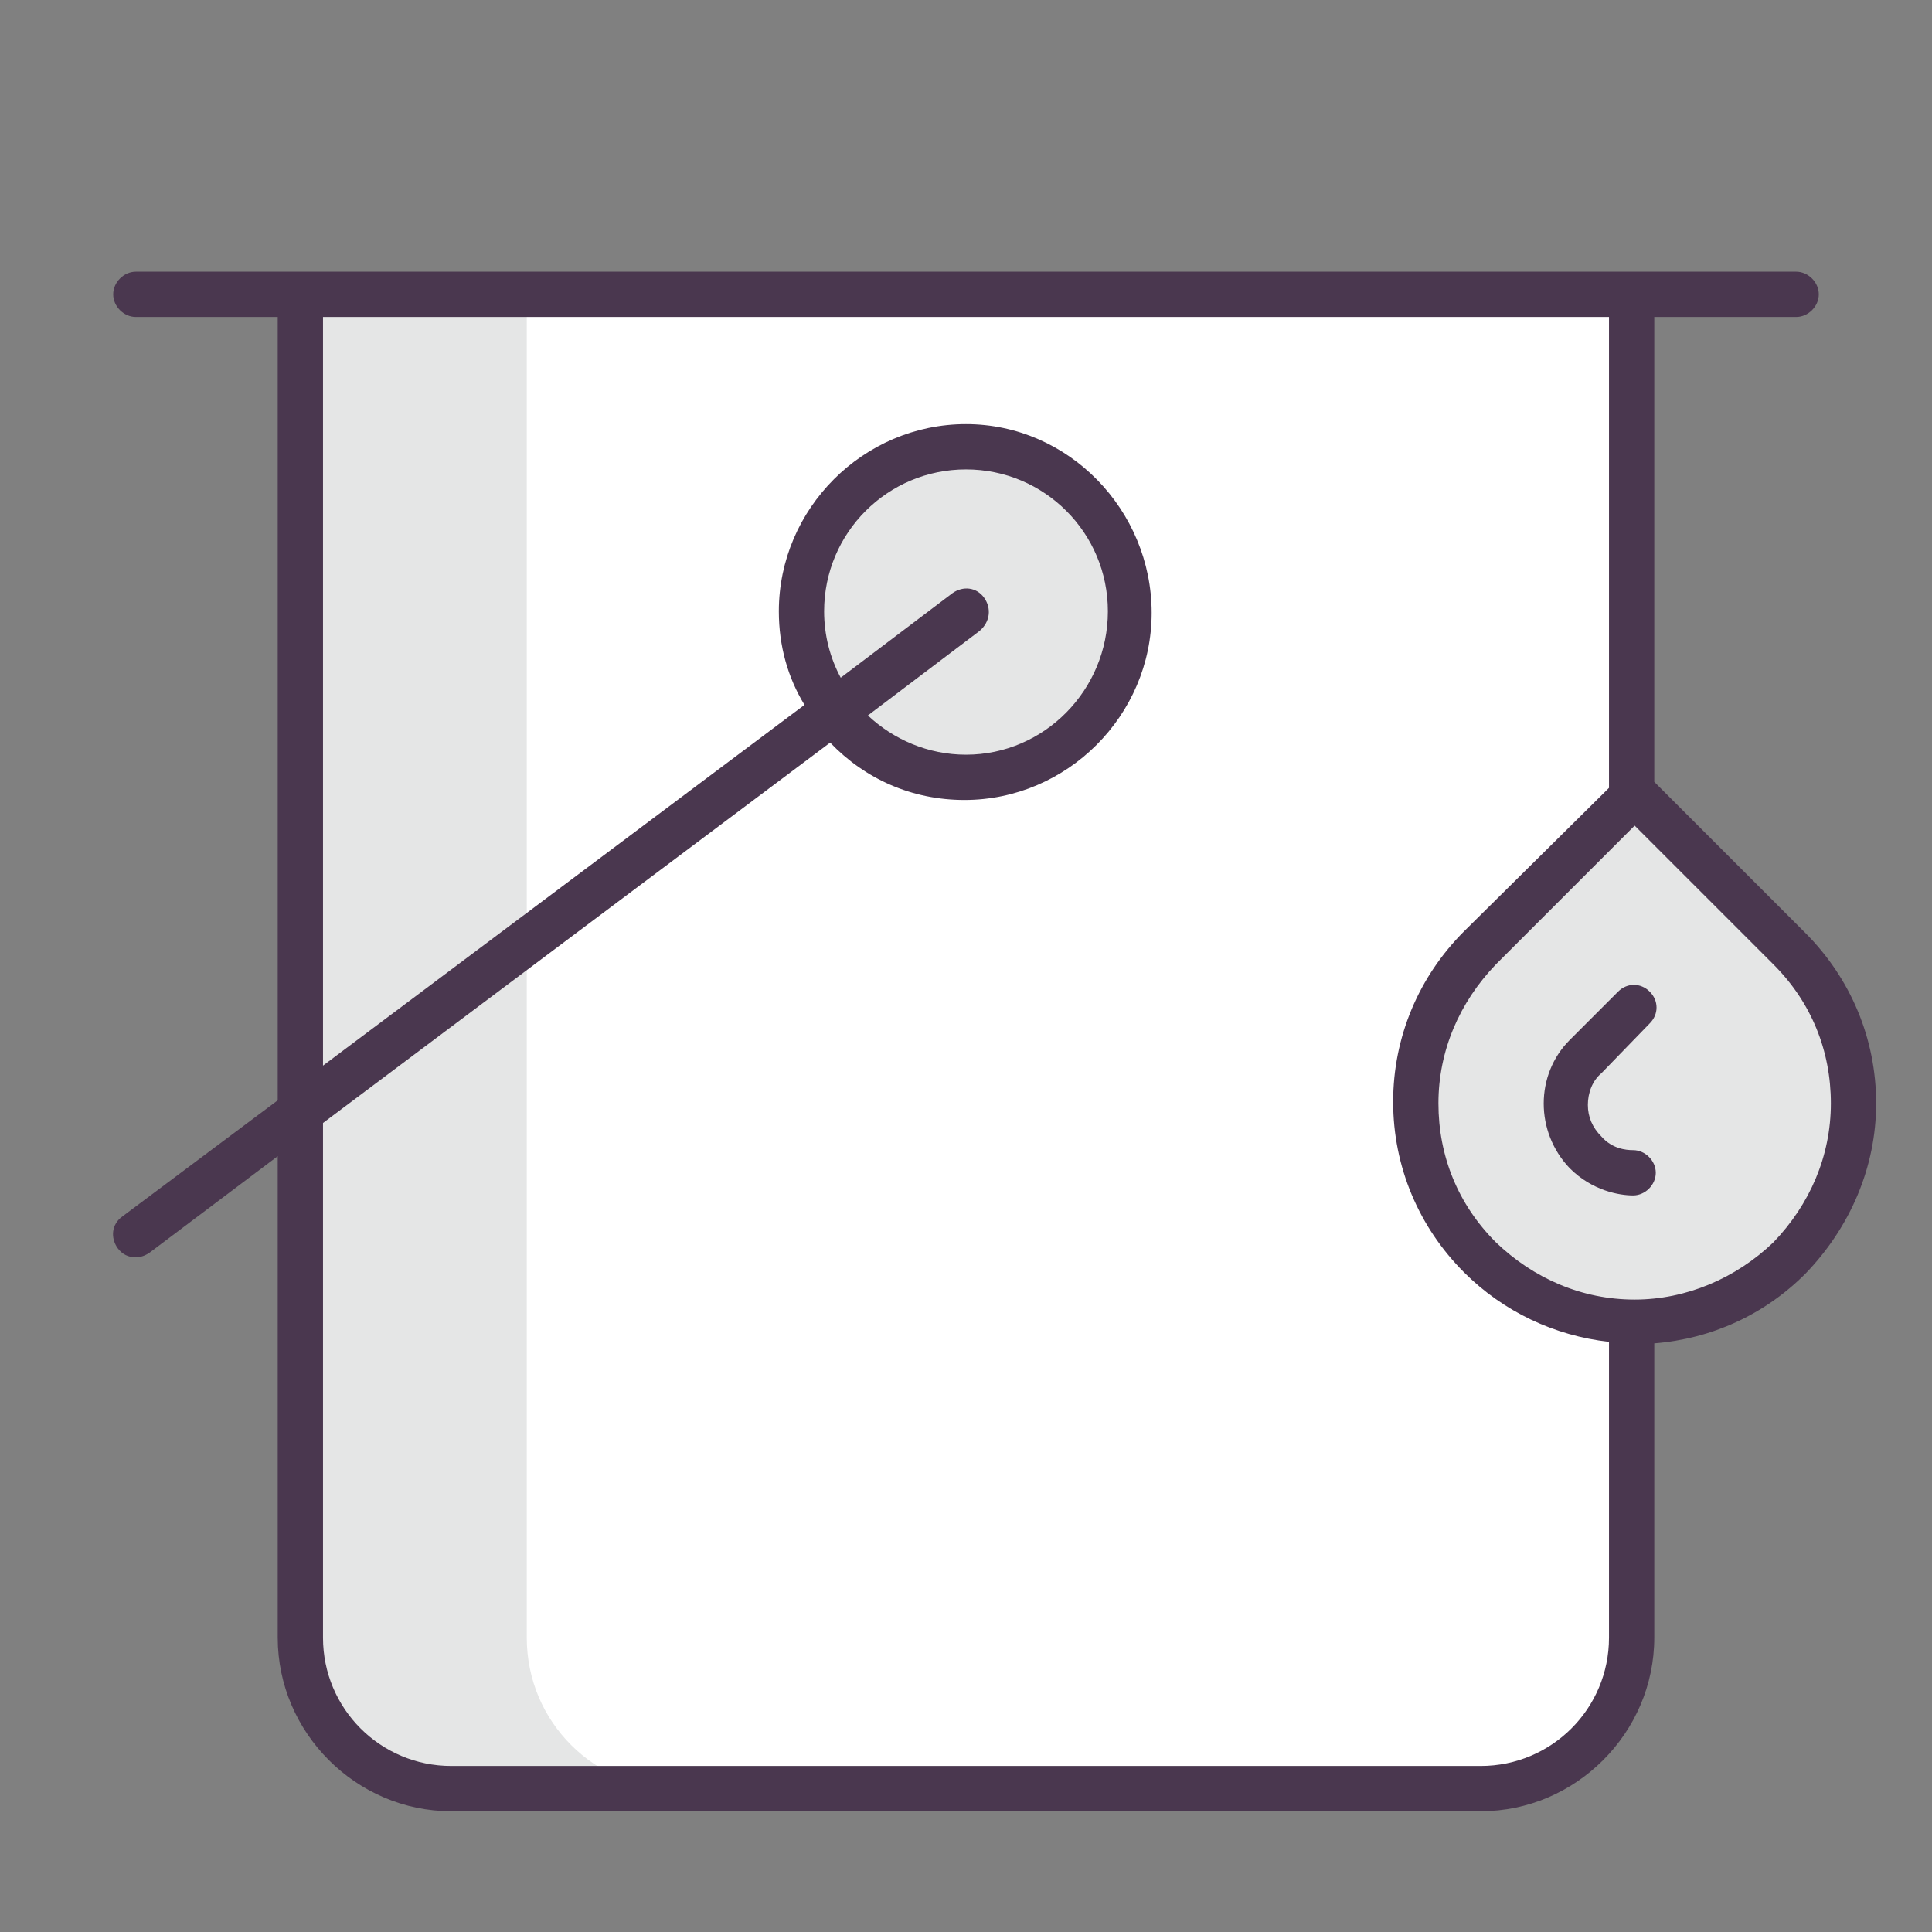<?xml version="1.0" ?><!DOCTYPE svg  PUBLIC '-//W3C//DTD SVG 1.1//EN'  'http://www.w3.org/Graphics/SVG/1.1/DTD/svg11.dtd'><svg enable-background="new 0 0 128 128" id="Слой_1" version="1.1" viewBox="0 0 128 128" xml:space="preserve" xmlns="http://www.w3.org/2000/svg" xmlns:xlink="http://www.w3.org/1999/xlink"><rect x="0" y="0" width="128" height="128" fill="#808080" stroke="none"/><path d="M108.1,89v19.5c0,5.5-4.5,10-10,10H29.9c-5.5,0-10-4.5-10-10V19.5h88.2V89z" fill="#FFFFFF"/><path d="M34.9,108.5V19.5h-15v89.1c0,5.5,4.5,10,10,10h15C39.4,118.5,34.9,114.1,34.9,108.5z" fill="#E5E6E6"/><circle cx="64" cy="40.5" fill="#E5E6E6" r="10.9"/><path d="M118.5,83.3L118.5,83.3c5.7-5.7,5.7-14.8,0-20.5l-10.3-10.3L98,62.8c-5.7,5.7-5.7,14.8,0,20.5l0,0  C103.7,89,112.9,89,118.5,83.3z" fill="#E5E6E6"/><path d="M124.3,73.1c0-4.3-1.7-8.3-4.7-11.3l-10-10V21h9.4c0.8,0,1.5-0.7,1.5-1.5S119.8,18,119,18H9  c-0.8,0-1.5,0.7-1.5,1.5S8.2,21,9,21h9.4v51.9L8.1,80.6c-0.7,0.5-0.8,1.4-0.3,2.1c0.3,0.4,0.7,0.6,1.2,0.6c0.3,0,0.6-0.1,0.9-0.3  l8.5-6.4v31.9c0,6.3,5.2,11.5,11.5,11.5h68.2c6.3,0,11.5-5.2,11.5-11.5V89c0,0,0,0,0,0c3.8-0.3,7.3-1.9,10-4.6  C122.6,81.3,124.3,77.3,124.3,73.1z M106.6,108.5c0,4.7-3.8,8.5-8.5,8.5H29.9c-4.7,0-8.5-3.8-8.5-8.5V74.4l33.6-25.2  c2.3,2.4,5.4,3.8,8.9,3.8c6.8,0,12.4-5.6,12.4-12.4S70.8,28.1,64,28.1s-12.4,5.6-12.4,12.4c0,2.3,0.6,4.4,1.7,6.2L21.4,70.6V21h85.2  v31.2L97,61.7c-3,3-4.7,7-4.7,11.3s1.7,8.3,4.7,11.3c2.6,2.6,6,4.2,9.6,4.6c0,0,0,0,0,0V108.5z M65.2,39.6c-0.5-0.7-1.4-0.8-2.1-0.3  l-7.4,5.6c-0.7-1.3-1.1-2.8-1.1-4.4c0-5.2,4.2-9.4,9.4-9.4s9.4,4.2,9.4,9.4S69.2,50,64,50c-2.5,0-4.8-1-6.5-2.6l7.4-5.6  C65.6,41.2,65.7,40.3,65.2,39.6z M108.3,86.1c-3.5,0-6.7-1.4-9.2-3.8c-2.5-2.5-3.8-5.7-3.8-9.2s1.4-6.7,3.8-9.2l9.2-9.2l9.2,9.2  c2.5,2.5,3.8,5.7,3.8,9.2s-1.4,6.7-3.8,9.2C115,84.7,111.7,86.1,108.3,86.1z" fill="#4A374F"/><path d="M109.3,67.8c0.6-0.6,0.6-1.5,0-2.1s-1.5-0.6-2.1,0l-3.2,3.2c-2.3,2.3-2.3,6.1,0,8.5c1.5,1.5,3.3,1.8,4.2,1.8  c0.8,0,1.5-0.7,1.5-1.5s-0.7-1.5-1.5-1.5c-0.5,0-1.4-0.1-2.1-0.9c-0.6-0.6-0.9-1.3-0.9-2.1c0-0.8,0.3-1.6,0.9-2.1L109.3,67.8z" fill="#4A374F"/></svg>